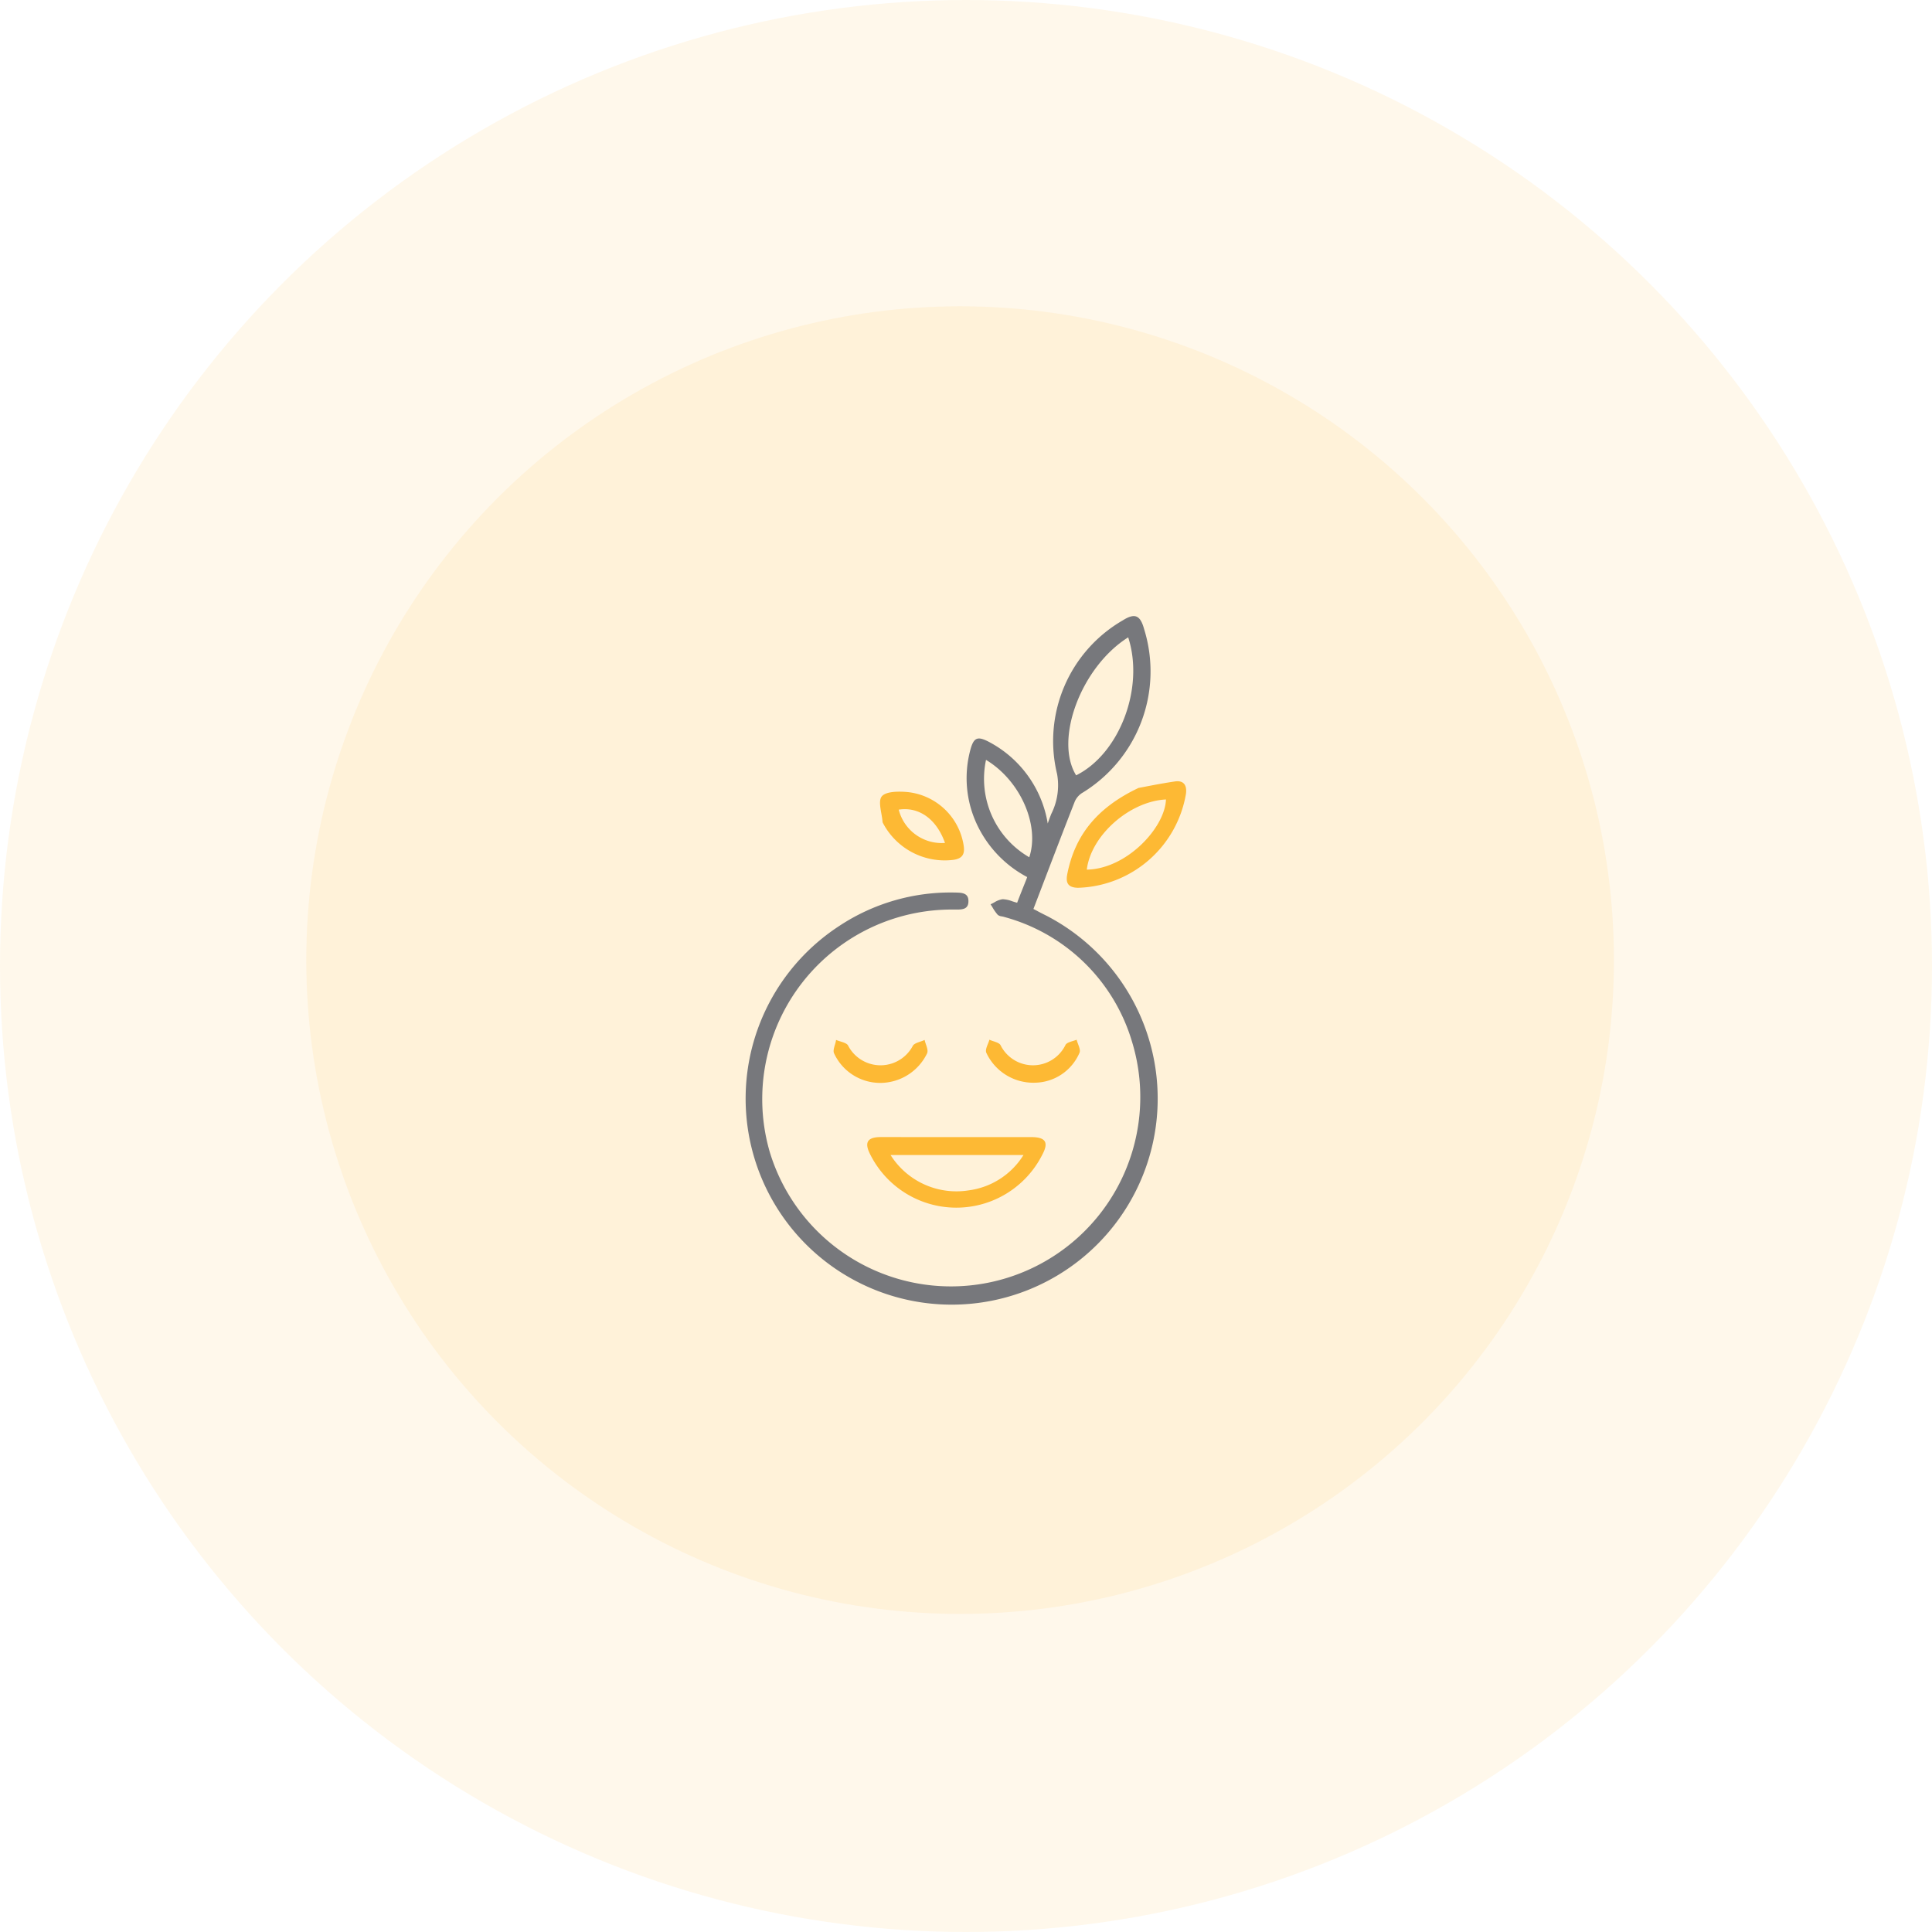 <svg xmlns="http://www.w3.org/2000/svg" width="164" height="164" viewBox="0 0 164 164">
  <g id="Group_10866" data-name="Group 10866" transform="translate(-233 -1815)">
    <circle id="Ellipse_77" data-name="Ellipse 77" cx="82" cy="82" r="82" transform="translate(233 1815)" fill="#fdb934" opacity="0.1"/>
    <circle id="Ellipse_78" data-name="Ellipse 78" cx="55.5" cy="55.5" r="55.5" transform="translate(259 1841)" fill="#fdb934" opacity="0.1"/>
    <g id="Group_34" data-name="Group 34" transform="translate(296.31 1867.298)">
      <path id="Path_984" data-name="Path 984" d="M381.243,223.01H387.5c1.236,0,1.522.437.951,1.5a8.171,8.171,0,0,1-14.6-.019c-.532-1.027-.247-1.483.9-1.483Zm-5.67,1.521a6.607,6.607,0,0,0,6.641,3,6.456,6.456,0,0,0,4.643-3Z" transform="translate(-363.287 -178.785)" fill="#fdb934"/>
      <path id="Path_985" data-name="Path 985" d="M396.618,193.373c.636-.117,1.856-.37,3.108-.554.728-.1,1.016.316.924,1.044a9.579,9.579,0,0,1-9.167,7.985c-.842-.02-1.055-.4-.911-1.154C391.209,197.454,393.026,195.081,396.618,193.373Zm-4.386,6.933c3.392-.057,6.639-3.567,6.719-5.955C395.87,194.5,392.582,197.4,392.232,200.306Z" transform="translate(-363.287 -178.785)" fill="#fdb934"/>
      <path id="Path_986" data-name="Path 986" d="M374.894,196.287c-.044-.751-.416-1.771-.065-2.2s1.433-.432,2.171-.366a5.384,5.384,0,0,1,4.78,4.547c.113.72-.108,1.11-.9,1.212A5.922,5.922,0,0,1,374.894,196.287Zm5.3,1.753c-.719-2.031-2.213-3.091-3.928-2.825A3.763,3.763,0,0,0,380.2,198.04Z" transform="translate(-363.287 -178.785)" fill="#fdb934"/>
      <path id="Path_987" data-name="Path 987" d="M387.884,218.392a4.4,4.4,0,0,1-4.186-2.547c-.114-.3.171-.741.266-1.1.324.152.838.228.952.475a3.071,3.071,0,0,0,5.5-.019c.114-.247.628-.323.951-.456.1.38.362.836.248,1.1A4.182,4.182,0,0,1,387.884,218.392Z" transform="translate(-363.287 -178.785)" fill="#fdb934"/>
      <path id="Path_988" data-name="Path 988" d="M374.716,218.411a4.314,4.314,0,0,1-3.938-2.509c-.134-.285.114-.741.171-1.14.342.152.913.228,1.027.494a3.1,3.1,0,0,0,5.48.019c.134-.266.666-.342,1.009-.513.076.38.342.836.209,1.14A4.428,4.428,0,0,1,374.716,218.411Z" transform="translate(-363.287 -178.785)" fill="#fdb934"/>
      <path id="Path_989" data-name="Path 989" d="M387.108,201.117c-.268.666-.516,1.281-.79,2-.146-.037-.287-.083-.425-.127a2.526,2.526,0,0,0-.814-.173,1.9,1.9,0,0,0-.705.273c-.1.057-.208.113-.311.159.056.086.11.173.163.26a3.922,3.922,0,0,0,.445.634.659.659,0,0,0,.344.132c.065.013.131.026.193.045a15.555,15.555,0,0,1,10.873,10.631,16.072,16.072,0,1,1-30.763,9.322,16.092,16.092,0,0,1,15.694-20.577h.1c.533,0,1.086,0,1.071-.732,0-.682-.57-.7-1.093-.712h-.017A17.106,17.106,0,0,0,371.2,205.1a17.489,17.489,0,1,0,17.666-.852c-.295-.146-.6-.3-.908-.468l-.258-.135q.447-1.163.886-2.316c.877-2.293,1.742-4.558,2.626-6.807a1.66,1.66,0,0,1,.585-.7A12.076,12.076,0,0,0,397.1,179.9c-.33-1.206-.79-1.4-1.832-.743a11.835,11.835,0,0,0-5.559,13.034,5.413,5.413,0,0,1-.5,3.4c-.1.258-.2.523-.294.8a9.572,9.572,0,0,0-4.824-6.838c-1.164-.646-1.477-.507-1.788.756a9.232,9.232,0,0,0,.465,5.849,9.717,9.717,0,0,0,4.4,4.778Zm8.637-20.529c-4,2.516-6.294,8.68-4.419,11.714C395.01,190.47,397.139,184.878,395.745,180.588Zm-12.068,10.4a7.694,7.694,0,0,0,3.671,8.268C388.253,196.525,386.581,192.734,383.677,190.992Z" transform="translate(-363.287 -178.785)" fill="#77787c" fill-rule="evenodd"/>
    </g>
  </g>
</svg>
